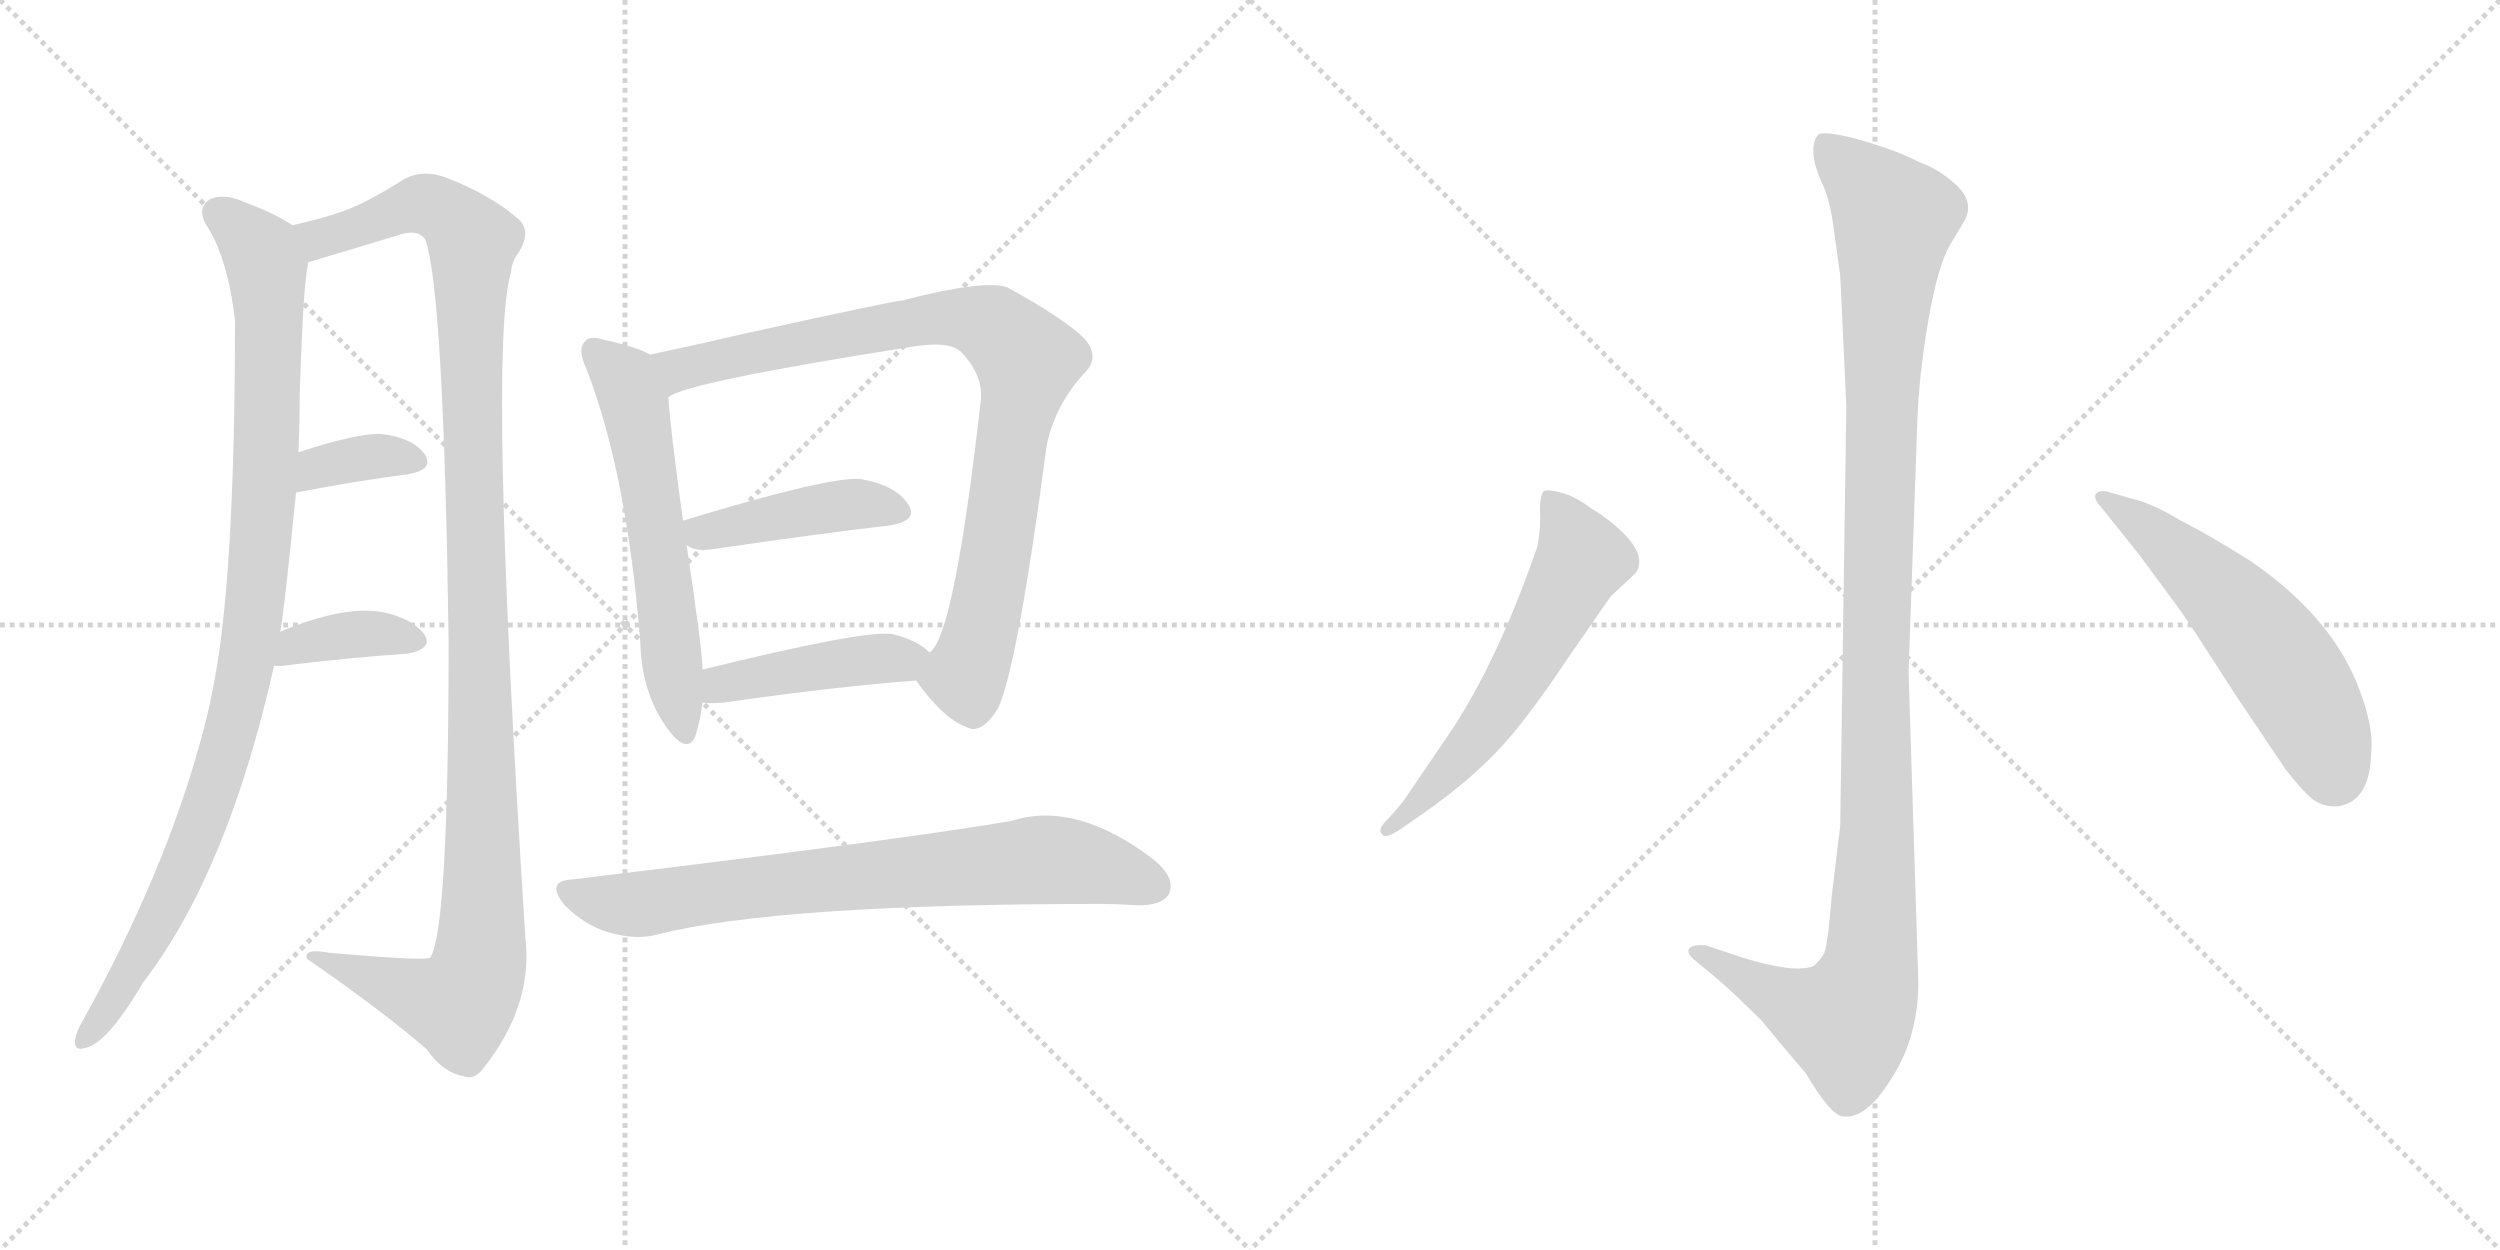 <svg version="1.1" viewBox="0 0 2048 1024" xmlns="http://www.w3.org/2000/svg">
  <g stroke="lightgray" stroke-dasharray="1,1" stroke-width="1" transform="scale(4, 4)">
    <line x1="0" y1="0" x2="256" y2="256"></line>
    <line x1="256" y1="0" x2="0" y2="256"></line>
    <line x1="128" y1="0" x2="128" y2="256"></line>
    <line x1="0" y1="128" x2="256" y2="128"></line>
    <line x1="256" y1="0" x2="512" y2="256"></line>
    <line x1="512" y1="0" x2="256" y2="256"></line>
    <line x1="384" y1="0" x2="384" y2="256"></line>
    <line x1="256" y1="128" x2="512" y2="128"></line>
  </g>
<g transform="scale(1, -1) translate(0, -850)">
   <style type="text/css">
    @keyframes keyframes0 {
      from {
       stroke: black;
       stroke-dashoffset: 977;
       stroke-width: 128;
       }
       76% {
       animation-timing-function: step-end;
       stroke: black;
       stroke-dashoffset: 0;
       stroke-width: 128;
       }
       to {
       stroke: black;
       stroke-width: 1024;
       }
       }
       #make-me-a-hanzi-animation-0 {
         animation: keyframes0 1.045s both;
         animation-delay: 0s;
         animation-timing-function: linear;
       }
    @keyframes keyframes1 {
      from {
       stroke: black;
       stroke-dashoffset: 1164;
       stroke-width: 128;
       }
       79% {
       animation-timing-function: step-end;
       stroke: black;
       stroke-dashoffset: 0;
       stroke-width: 128;
       }
       to {
       stroke: black;
       stroke-width: 1024;
       }
       }
       #make-me-a-hanzi-animation-1 {
         animation: keyframes1 1.197s both;
         animation-delay: 1.045s;
         animation-timing-function: linear;
       }
    @keyframes keyframes2 {
      from {
       stroke: black;
       stroke-dashoffset: 354;
       stroke-width: 128;
       }
       54% {
       animation-timing-function: step-end;
       stroke: black;
       stroke-dashoffset: 0;
       stroke-width: 128;
       }
       to {
       stroke: black;
       stroke-width: 1024;
       }
       }
       #make-me-a-hanzi-animation-2 {
         animation: keyframes2 0.538s both;
         animation-delay: 2.242s;
         animation-timing-function: linear;
       }
    @keyframes keyframes3 {
      from {
       stroke: black;
       stroke-dashoffset: 373;
       stroke-width: 128;
       }
       55% {
       animation-timing-function: step-end;
       stroke: black;
       stroke-dashoffset: 0;
       stroke-width: 128;
       }
       to {
       stroke: black;
       stroke-width: 1024;
       }
       }
       #make-me-a-hanzi-animation-3 {
         animation: keyframes3 0.554s both;
         animation-delay: 2.78s;
         animation-timing-function: linear;
       }
    @keyframes keyframes4 {
      from {
       stroke: black;
       stroke-dashoffset: 580;
       stroke-width: 128;
       }
       65% {
       animation-timing-function: step-end;
       stroke: black;
       stroke-dashoffset: 0;
       stroke-width: 128;
       }
       to {
       stroke: black;
       stroke-width: 1024;
       }
       }
       #make-me-a-hanzi-animation-4 {
         animation: keyframes4 0.722s both;
         animation-delay: 3.334s;
         animation-timing-function: linear;
       }
    @keyframes keyframes5 {
      from {
       stroke: black;
       stroke-dashoffset: 866;
       stroke-width: 128;
       }
       74% {
       animation-timing-function: step-end;
       stroke: black;
       stroke-dashoffset: 0;
       stroke-width: 128;
       }
       to {
       stroke: black;
       stroke-width: 1024;
       }
       }
       #make-me-a-hanzi-animation-5 {
         animation: keyframes5 0.955s both;
         animation-delay: 4.056s;
         animation-timing-function: linear;
       }
    @keyframes keyframes6 {
      from {
       stroke: black;
       stroke-dashoffset: 424;
       stroke-width: 128;
       }
       58% {
       animation-timing-function: step-end;
       stroke: black;
       stroke-dashoffset: 0;
       stroke-width: 128;
       }
       to {
       stroke: black;
       stroke-width: 1024;
       }
       }
       #make-me-a-hanzi-animation-6 {
         animation: keyframes6 0.595s both;
         animation-delay: 5.011s;
         animation-timing-function: linear;
       }
    @keyframes keyframes7 {
      from {
       stroke: black;
       stroke-dashoffset: 434;
       stroke-width: 128;
       }
       59% {
       animation-timing-function: step-end;
       stroke: black;
       stroke-dashoffset: 0;
       stroke-width: 128;
       }
       to {
       stroke: black;
       stroke-width: 1024;
       }
       }
       #make-me-a-hanzi-animation-7 {
         animation: keyframes7 0.603s both;
         animation-delay: 5.606s;
         animation-timing-function: linear;
       }
    @keyframes keyframes8 {
      from {
       stroke: black;
       stroke-dashoffset: 741;
       stroke-width: 128;
       }
       71% {
       animation-timing-function: step-end;
       stroke: black;
       stroke-dashoffset: 0;
       stroke-width: 128;
       }
       to {
       stroke: black;
       stroke-width: 1024;
       }
       }
       #make-me-a-hanzi-animation-8 {
         animation: keyframes8 0.853s both;
         animation-delay: 6.209s;
         animation-timing-function: linear;
       }
    @keyframes keyframes9 {
      from {
       stroke: black;
       stroke-dashoffset: 1136;
       stroke-width: 128;
       }
       79% {
       animation-timing-function: step-end;
       stroke: black;
       stroke-dashoffset: 0;
       stroke-width: 128;
       }
       to {
       stroke: black;
       stroke-width: 1024;
       }
       }
       #make-me-a-hanzi-animation-9 {
         animation: keyframes9 1.174s both;
         animation-delay: 7.062s;
         animation-timing-function: linear;
       }
    @keyframes keyframes10 {
      from {
       stroke: black;
       stroke-dashoffset: 584;
       stroke-width: 128;
       }
       66% {
       animation-timing-function: step-end;
       stroke: black;
       stroke-dashoffset: 0;
       stroke-width: 128;
       }
       to {
       stroke: black;
       stroke-width: 1024;
       }
       }
       #make-me-a-hanzi-animation-10 {
         animation: keyframes10 0.725s both;
         animation-delay: 8.236s;
         animation-timing-function: linear;
       }
    @keyframes keyframes11 {
      from {
       stroke: black;
       stroke-dashoffset: 557;
       stroke-width: 128;
       }
       64% {
       animation-timing-function: step-end;
       stroke: black;
       stroke-dashoffset: 0;
       stroke-width: 128;
       }
       to {
       stroke: black;
       stroke-width: 1024;
       }
       }
       #make-me-a-hanzi-animation-11 {
         animation: keyframes11 0.703s both;
         animation-delay: 8.962s;
         animation-timing-function: linear;
       }
</style>
<path d="M 229.5 332.5 Q 232.5 345.5 242.5 446.5 L 244.5 479.5 Q 245.5 503.5 245.5 526.5 Q 248.5 619.5 252.5 634.5 C 255.5 656.5 255.5 656.5 239.5 665.5 Q 224.5 675.5 202.5 683.5 Q 183.5 692.5 171.5 686.5 Q 161.5 679.5 168.5 666.5 Q 186.5 639.5 192.5 587.5 Q 192.5 380.5 175.5 291.5 Q 171.5 269.5 165.5 247.5 Q 135.5 135.5 66.5 11.5 Q 62.5 4.5 61.5 -1.5 Q 60.5 -11.5 69.5 -8.5 Q 87.5 -5.5 117.5 45.5 Q 186.5 135.5 224.5 304.5 L 229.5 332.5 Z" fill="lightgray"></path> 
<path d="M 252.5 634.5 Q 251.5 635.5 253.5 635.5 Q 287.5 645.5 323.5 656.5 Q 342.5 663.5 348.5 653.5 Q 363.5 611.5 367.5 325.5 Q 367.5 88.5 352.5 65.5 Q 349.5 62.5 269.5 69.5 Q 248.5 73.5 251.5 64.5 Q 312.5 22.5 349.5 -9.5 Q 362.5 -28.5 379.5 -31.5 Q 388.5 -35.5 396.5 -24.5 Q 436.5 26.5 430.5 80.5 Q 399.5 563.5 418.5 626.5 Q 419.5 636.5 424.5 642.5 Q 436.5 661.5 423.5 671.5 Q 401.5 690.5 365.5 704.5 Q 346.5 711.5 331.5 703.5 Q 301.5 684.5 282.5 677.5 Q 266.5 671.5 239.5 665.5 C 210.5 658.5 223.5 625.5 252.5 634.5 Z" fill="lightgray"></path> 
<path d="M 242.5 446.5 Q 294.5 456.5 334.5 461.5 Q 356.5 465.5 347.5 478.5 Q 337.5 491.5 312.5 494.5 Q 293.5 495.5 244.5 479.5 C 215.5 470.5 213.5 440.5 242.5 446.5 Z" fill="lightgray"></path> 
<path d="M 224.5 304.5 Q 225.5 304.5 230.5 304.5 Q 288.5 311.5 333.5 314.5 Q 355.5 318.5 347.5 330.5 Q 337.5 343.5 313.5 348.5 Q 282.5 354.5 229.5 332.5 C 201.5 321.5 194.5 304.5 224.5 304.5 Z" fill="lightgray"></path> 
<path d="M 532.5 559.5 Q 522.5 565.5 495.5 571.5 Q 482.5 575.5 479.5 570.5 Q 472.5 564.5 480.5 547.5 Q 513.5 462.5 524.5 324.5 Q 525.5 282.5 546.5 253.5 Q 562.5 231.5 569.5 246.5 Q 573.5 258.5 575.5 274.5 L 575.5 301.5 Q 575.5 316.5 562.5 403.5 L 559.5 423.5 Q 549.5 495.5 547.5 524.5 C 545.5 553.5 545.5 553.5 532.5 559.5 Z" fill="lightgray"></path> 
<path d="M 750.5 292.5 Q 772.5 261.5 791.5 254.5 Q 803.5 247.5 817.5 269.5 Q 833.5 303.5 857.5 485.5 Q 864.5 518.5 888.5 544.5 Q 901.5 557.5 888.5 572.5 Q 872.5 588.5 825.5 614.5 Q 807.5 621.5 737.5 603.5 Q 731.5 603.5 613.5 577.5 Q 570.5 567.5 532.5 559.5 C 503.5 553.5 519.5 513.5 547.5 524.5 Q 559.5 536.5 750.5 566.5 Q 778.5 570.5 787.5 561.5 Q 805.5 542.5 803.5 522.5 Q 781.5 327.5 761.5 315.5 C 749.5 294.5 749.5 294.5 750.5 292.5 Z" fill="lightgray"></path> 
<path d="M 562.5 403.5 Q 569.5 397.5 586.5 400.5 Q 668.5 412.5 728.5 419.5 Q 753.5 423.5 743.5 437.5 Q 733.5 452.5 705.5 457.5 Q 681.5 460.5 559.5 423.5 C 537.5 416.5 537.5 416.5 562.5 403.5 Z" fill="lightgray"></path> 
<path d="M 575.5 274.5 Q 582.5 273.5 593.5 274.5 Q 683.5 287.5 750.5 292.5 C 780.5 294.5 784.5 296.5 761.5 315.5 Q 751.5 325.5 731.5 330.5 Q 709.5 334.5 575.5 301.5 C 546.5 294.5 545.5 276.5 575.5 274.5 Z" fill="lightgray"></path> 
<path d="M 468.5 129.5 Q 446.5 128.5 462.5 108.5 Q 478.5 92.5 497.5 86.5 Q 521.5 79.5 538.5 84.5 Q 637.5 109.5 902.5 109.5 Q 915.5 109.5 929.5 108.5 Q 951.5 107.5 957.5 117.5 Q 963.5 130.5 945.5 145.5 Q 881.5 194.5 828.5 177.5 Q 741.5 162.5 468.5 129.5 Z" fill="lightgray"></path> 
<path d="M 1512.5 517.5 L 1507.5 173.5 L 1500.5 115.5 Q 1497.5 77.5 1494.5 69.5 Q 1491.5 63.5 1485.5 58.5 Q 1469.5 52.5 1427.5 65.5 L 1397.5 75.5 Q 1385.5 76.5 1383.5 72.5 Q 1381.5 68.5 1389.5 62.5 L 1407.5 47.5 Q 1421.5 35.5 1443.5 13.5 Q 1460.5 -7.5 1479.5 -29.5 Q 1499.5 -63.5 1509.5 -64.5 Q 1528.5 -67.5 1549.5 -33.5 Q 1571.5 0.5 1571.5 45.5 L 1563.5 299.5 L 1570.5 499.5 Q 1571.5 539.5 1579.5 586.5 Q 1587.5 632.5 1597.5 649.5 L 1609.5 669.5 Q 1617.5 684.5 1602.5 698.5 Q 1588.5 711.5 1571.5 717.5 Q 1554.5 726.5 1523.5 735.5 Q 1493.5 743.5 1489.5 739.5 Q 1485.5 735.5 1485.5 726.5 Q 1485.5 716.5 1491.5 702.5 Q 1498.5 688.5 1501.5 667.5 L 1507.5 624.5 L 1512.5 517.5 Z" fill="lightgray"></path> 
<path d="M 1185.5 246.5 L 1149.5 193.5 L 1137.5 179.5 Q 1127.5 170.5 1132.5 166.5 Q 1133.5 162.5 1145.5 169.5 L 1158.5 178.5 Q 1196.5 204.5 1220.5 228.5 Q 1245.5 252.5 1283.5 309.5 L 1319.5 361.5 L 1333.5 374.5 Q 1341.5 381.5 1341.5 383.5 Q 1346.5 394.5 1333.5 409.5 Q 1320.5 423.5 1303.5 433.5 Q 1290.5 443.5 1278.5 446.5 Q 1267.5 449.5 1264.5 447.5 Q 1261.5 443.5 1261.5 431.5 Q 1262.5 419.5 1259.5 402.5 Q 1225.5 304.5 1185.5 246.5 Z" fill="lightgray"></path> 
<path d="M 1720.5 435.5 L 1752.5 395.5 L 1783.5 353.5 Q 1790.5 344.5 1829.5 283.5 L 1872.5 219.5 Q 1887.5 200.5 1895.5 194.5 Q 1904.5 188.5 1915.5 189.5 Q 1941.5 193.5 1942.5 233.5 Q 1944.5 252.5 1934.5 280.5 Q 1913.5 342.5 1843.5 390.5 Q 1808.5 412.5 1786.5 423.5 Q 1763.5 437.5 1746.5 441.5 L 1725.5 447.5 Q 1718.5 448.5 1716.5 444.5 Q 1715.5 440.5 1720.5 435.5 Z" fill="lightgray"></path> 
      <clipPath id="make-me-a-hanzi-clip-0">
      <path d="M 229.5 332.5 Q 232.5 345.5 242.5 446.5 L 244.5 479.5 Q 245.5 503.5 245.5 526.5 Q 248.5 619.5 252.5 634.5 C 255.5 656.5 255.5 656.5 239.5 665.5 Q 224.5 675.5 202.5 683.5 Q 183.5 692.5 171.5 686.5 Q 161.5 679.5 168.5 666.5 Q 186.5 639.5 192.5 587.5 Q 192.5 380.5 175.5 291.5 Q 171.5 269.5 165.5 247.5 Q 135.5 135.5 66.5 11.5 Q 62.5 4.5 61.5 -1.5 Q 60.5 -11.5 69.5 -8.5 Q 87.5 -5.5 117.5 45.5 Q 186.5 135.5 224.5 304.5 L 229.5 332.5 Z" fill="lightgray"></path>
      </clipPath>
      <path clip-path="url(#make-me-a-hanzi-clip-0)" d="M 179.5 675.5 L 213.5 643.5 L 219.5 616.5 L 216.5 437.5 L 201.5 300.5 L 179.5 214.5 L 146.5 129.5 L 122.5 80.5 L 70.5 0.5 " fill="none" id="make-me-a-hanzi-animation-0" stroke-dasharray="849 1698" stroke-linecap="round"></path>

      <clipPath id="make-me-a-hanzi-clip-1">
      <path d="M 252.5 634.5 Q 251.5 635.5 253.5 635.5 Q 287.5 645.5 323.5 656.5 Q 342.5 663.5 348.5 653.5 Q 363.5 611.5 367.5 325.5 Q 367.5 88.5 352.5 65.5 Q 349.5 62.5 269.5 69.5 Q 248.5 73.5 251.5 64.5 Q 312.5 22.5 349.5 -9.5 Q 362.5 -28.5 379.5 -31.5 Q 388.5 -35.5 396.5 -24.5 Q 436.5 26.5 430.5 80.5 Q 399.5 563.5 418.5 626.5 Q 419.5 636.5 424.5 642.5 Q 436.5 661.5 423.5 671.5 Q 401.5 690.5 365.5 704.5 Q 346.5 711.5 331.5 703.5 Q 301.5 684.5 282.5 677.5 Q 266.5 671.5 239.5 665.5 C 210.5 658.5 223.5 625.5 252.5 634.5 Z" fill="lightgray"></path>
      </clipPath>
      <path clip-path="url(#make-me-a-hanzi-clip-1)" d="M 248.5 663.5 L 261.5 654.5 L 348.5 682.5 L 373.5 669.5 L 387.5 652.5 L 386.5 479.5 L 396.5 171.5 L 392.5 59.5 L 376.5 26.5 L 261.5 62.5 " fill="none" id="make-me-a-hanzi-animation-1" stroke-dasharray="1036 2072" stroke-linecap="round"></path>

      <clipPath id="make-me-a-hanzi-clip-2">
      <path d="M 242.5 446.5 Q 294.5 456.5 334.5 461.5 Q 356.5 465.5 347.5 478.5 Q 337.5 491.5 312.5 494.5 Q 293.5 495.5 244.5 479.5 C 215.5 470.5 213.5 440.5 242.5 446.5 Z" fill="lightgray"></path>
      </clipPath>
      <path clip-path="url(#make-me-a-hanzi-clip-2)" d="M 250.5 451.5 L 261.5 467.5 L 275.5 471.5 L 316.5 477.5 L 338.5 471.5 " fill="none" id="make-me-a-hanzi-animation-2" stroke-dasharray="226 452" stroke-linecap="round"></path>

      <clipPath id="make-me-a-hanzi-clip-3">
      <path d="M 224.5 304.5 Q 225.5 304.5 230.5 304.5 Q 288.5 311.5 333.5 314.5 Q 355.5 318.5 347.5 330.5 Q 337.5 343.5 313.5 348.5 Q 282.5 354.5 229.5 332.5 C 201.5 321.5 194.5 304.5 224.5 304.5 Z" fill="lightgray"></path>
      </clipPath>
      <path clip-path="url(#make-me-a-hanzi-clip-3)" d="M 227.5 311.5 L 237.5 313.5 L 243.5 322.5 L 273.5 328.5 L 306.5 331.5 L 337.5 324.5 " fill="none" id="make-me-a-hanzi-animation-3" stroke-dasharray="245 490" stroke-linecap="round"></path>

      <clipPath id="make-me-a-hanzi-clip-4">
      <path d="M 532.5 559.5 Q 522.5 565.5 495.5 571.5 Q 482.5 575.5 479.5 570.5 Q 472.5 564.5 480.5 547.5 Q 513.5 462.5 524.5 324.5 Q 525.5 282.5 546.5 253.5 Q 562.5 231.5 569.5 246.5 Q 573.5 258.5 575.5 274.5 L 575.5 301.5 Q 575.5 316.5 562.5 403.5 L 559.5 423.5 Q 549.5 495.5 547.5 524.5 C 545.5 553.5 545.5 553.5 532.5 559.5 Z" fill="lightgray"></path>
      </clipPath>
      <path clip-path="url(#make-me-a-hanzi-clip-4)" d="M 486.5 562.5 L 511.5 538.5 L 520.5 517.5 L 558.5 253.5 " fill="none" id="make-me-a-hanzi-animation-4" stroke-dasharray="452 904" stroke-linecap="round"></path>

      <clipPath id="make-me-a-hanzi-clip-5">
      <path d="M 750.5 292.5 Q 772.5 261.5 791.5 254.5 Q 803.5 247.5 817.5 269.5 Q 833.5 303.5 857.5 485.5 Q 864.5 518.5 888.5 544.5 Q 901.5 557.5 888.5 572.5 Q 872.5 588.5 825.5 614.5 Q 807.5 621.5 737.5 603.5 Q 731.5 603.5 613.5 577.5 Q 570.5 567.5 532.5 559.5 C 503.5 553.5 519.5 513.5 547.5 524.5 Q 559.5 536.5 750.5 566.5 Q 778.5 570.5 787.5 561.5 Q 805.5 542.5 803.5 522.5 Q 781.5 327.5 761.5 315.5 C 749.5 294.5 749.5 294.5 750.5 292.5 Z" fill="lightgray"></path>
      </clipPath>
      <path clip-path="url(#make-me-a-hanzi-clip-5)" d="M 545.5 530.5 L 556.5 547.5 L 752.5 588.5 L 803.5 586.5 L 830.5 567.5 L 841.5 551.5 L 805.5 338.5 L 790.5 296.5 L 765.5 292.5 " fill="none" id="make-me-a-hanzi-animation-5" stroke-dasharray="738 1476" stroke-linecap="round"></path>

      <clipPath id="make-me-a-hanzi-clip-6">
      <path d="M 562.5 403.5 Q 569.5 397.5 586.5 400.5 Q 668.5 412.5 728.5 419.5 Q 753.5 423.5 743.5 437.5 Q 733.5 452.5 705.5 457.5 Q 681.5 460.5 559.5 423.5 C 537.5 416.5 537.5 416.5 562.5 403.5 Z" fill="lightgray"></path>
      </clipPath>
      <path clip-path="url(#make-me-a-hanzi-clip-6)" d="M 570.5 409.5 L 577.5 415.5 L 680.5 434.5 L 709.5 437.5 L 733.5 430.5 " fill="none" id="make-me-a-hanzi-animation-6" stroke-dasharray="296 592" stroke-linecap="round"></path>

      <clipPath id="make-me-a-hanzi-clip-7">
      <path d="M 575.5 274.5 Q 582.5 273.5 593.5 274.5 Q 683.5 287.5 750.5 292.5 C 780.5 294.5 784.5 296.5 761.5 315.5 Q 751.5 325.5 731.5 330.5 Q 709.5 334.5 575.5 301.5 C 546.5 294.5 545.5 276.5 575.5 274.5 Z" fill="lightgray"></path>
      </clipPath>
      <path clip-path="url(#make-me-a-hanzi-clip-7)" d="M 579.5 281.5 L 592.5 292.5 L 752.5 312.5 " fill="none" id="make-me-a-hanzi-animation-7" stroke-dasharray="306 612" stroke-linecap="round"></path>

      <clipPath id="make-me-a-hanzi-clip-8">
      <path d="M 468.5 129.5 Q 446.5 128.5 462.5 108.5 Q 478.5 92.5 497.5 86.5 Q 521.5 79.5 538.5 84.5 Q 637.5 109.5 902.5 109.5 Q 915.5 109.5 929.5 108.5 Q 951.5 107.5 957.5 117.5 Q 963.5 130.5 945.5 145.5 Q 881.5 194.5 828.5 177.5 Q 741.5 162.5 468.5 129.5 Z" fill="lightgray"></path>
      </clipPath>
      <path clip-path="url(#make-me-a-hanzi-clip-8)" d="M 465.5 118.5 L 520.5 108.5 L 591.5 120.5 L 851.5 145.5 L 908.5 137.5 L 944.5 124.5 " fill="none" id="make-me-a-hanzi-animation-8" stroke-dasharray="613 1226" stroke-linecap="round"></path>

      <clipPath id="make-me-a-hanzi-clip-9">
      <path d="M 1512.5 517.5 L 1507.5 173.5 L 1500.5 115.5 Q 1497.5 77.5 1494.5 69.5 Q 1491.5 63.5 1485.5 58.5 Q 1469.5 52.5 1427.5 65.5 L 1397.5 75.5 Q 1385.5 76.5 1383.5 72.5 Q 1381.5 68.5 1389.5 62.5 L 1407.5 47.5 Q 1421.5 35.5 1443.5 13.5 Q 1460.5 -7.5 1479.5 -29.5 Q 1499.5 -63.5 1509.5 -64.5 Q 1528.5 -67.5 1549.5 -33.5 Q 1571.5 0.5 1571.5 45.5 L 1563.5 299.5 L 1570.5 499.5 Q 1571.5 539.5 1579.5 586.5 Q 1587.5 632.5 1597.5 649.5 L 1609.5 669.5 Q 1617.5 684.5 1602.5 698.5 Q 1588.5 711.5 1571.5 717.5 Q 1554.5 726.5 1523.5 735.5 Q 1493.5 743.5 1489.5 739.5 Q 1485.5 735.5 1485.5 726.5 Q 1485.5 716.5 1491.5 702.5 Q 1498.5 688.5 1501.5 667.5 L 1507.5 624.5 L 1512.5 517.5 Z" fill="lightgray"></path>
      </clipPath>
      <path clip-path="url(#make-me-a-hanzi-clip-9)" d="M 1494.5 730.5 L 1543.5 682.5 L 1551.5 667.5 L 1541.5 541.5 L 1531.5 52.5 L 1513.5 12.5 L 1454.5 34.5 L 1391.5 70.5 " fill="none" id="make-me-a-hanzi-animation-9" stroke-dasharray="1008 2016" stroke-linecap="round"></path>

      <clipPath id="make-me-a-hanzi-clip-10">
      <path d="M 1185.5 246.5 L 1149.5 193.5 L 1137.5 179.5 Q 1127.5 170.5 1132.5 166.5 Q 1133.5 162.5 1145.5 169.5 L 1158.5 178.5 Q 1196.5 204.5 1220.5 228.5 Q 1245.5 252.5 1283.5 309.5 L 1319.5 361.5 L 1333.5 374.5 Q 1341.5 381.5 1341.5 383.5 Q 1346.5 394.5 1333.5 409.5 Q 1320.5 423.5 1303.5 433.5 Q 1290.5 443.5 1278.5 446.5 Q 1267.5 449.5 1264.5 447.5 Q 1261.5 443.5 1261.5 431.5 Q 1262.5 419.5 1259.5 402.5 Q 1225.5 304.5 1185.5 246.5 Z" fill="lightgray"></path>
      </clipPath>
      <path clip-path="url(#make-me-a-hanzi-clip-10)" d="M 1271.5 441.5 L 1296.5 392.5 L 1210.5 246.5 L 1138.5 171.5 " fill="none" id="make-me-a-hanzi-animation-10" stroke-dasharray="456 912" stroke-linecap="round"></path>

      <clipPath id="make-me-a-hanzi-clip-11">
      <path d="M 1720.5 435.5 L 1752.5 395.5 L 1783.5 353.5 Q 1790.5 344.5 1829.5 283.5 L 1872.5 219.5 Q 1887.5 200.5 1895.5 194.5 Q 1904.5 188.5 1915.5 189.5 Q 1941.5 193.5 1942.5 233.5 Q 1944.5 252.5 1934.5 280.5 Q 1913.5 342.5 1843.5 390.5 Q 1808.5 412.5 1786.5 423.5 Q 1763.5 437.5 1746.5 441.5 L 1725.5 447.5 Q 1718.5 448.5 1716.5 444.5 Q 1715.5 440.5 1720.5 435.5 Z" fill="lightgray"></path>
      </clipPath>
      <path clip-path="url(#make-me-a-hanzi-clip-11)" d="M 1722.5 441.5 L 1769.5 409.5 L 1849.5 331.5 L 1891.5 271.5 L 1912.5 216.5 " fill="none" id="make-me-a-hanzi-animation-11" stroke-dasharray="429 858" stroke-linecap="round"></path>

</g>
</svg>
